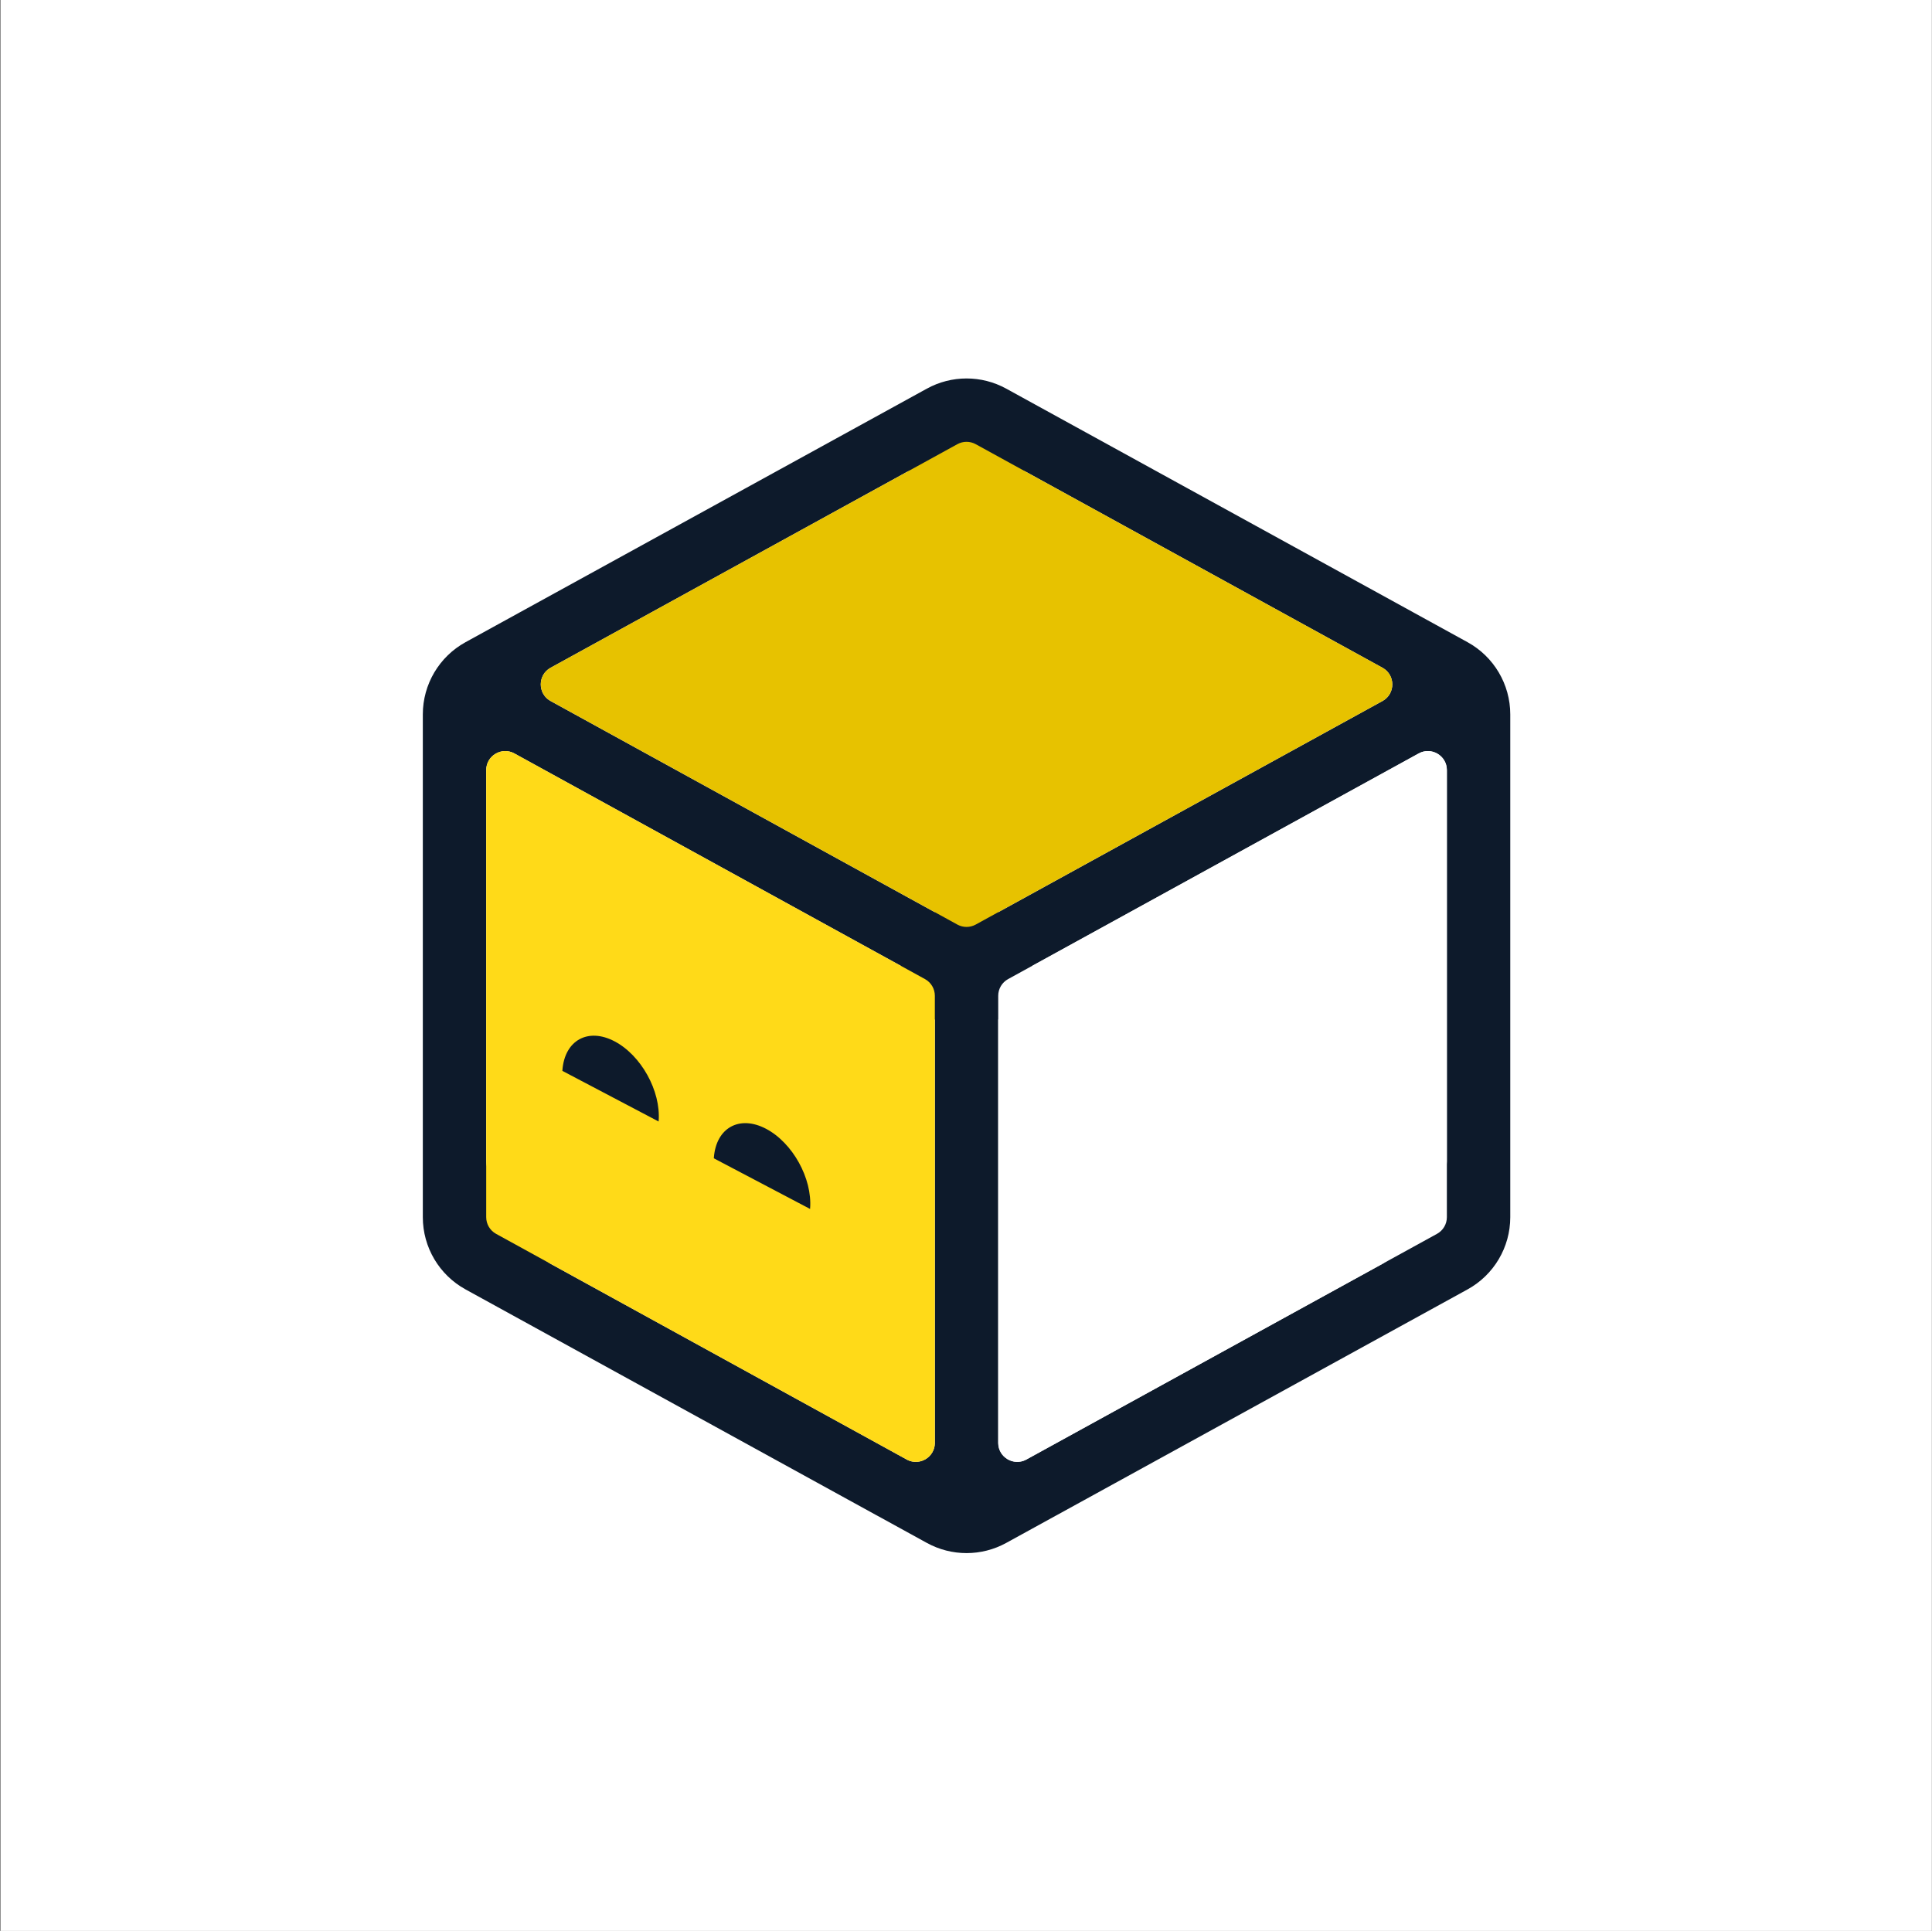 <svg width="2206" height="2205" viewBox="0 0 2206 2205" fill="none" xmlns="http://www.w3.org/2000/svg">
<rect x="0" y="0" width="2206" height="2205" fill="#808080" stroke="none"/>
<rect width="2205" height="2205" transform="translate(0.78)" fill="white"/>
<path fill-rule="evenodd" clip-rule="evenodd" d="M1148.94 443.818C1120.72 428.306 1086.52 428.306 1058.3 443.818L593.857 699.094C593.471 699.307 593.087 699.521 592.705 699.738L531.554 733.349C501.475 749.881 482.786 781.48 482.786 815.803V1389.99C482.786 1424.31 501.475 1455.91 531.554 1472.44L1000.4 1730.14C1001.01 1730.47 1001.61 1730.8 1002.22 1731.11L1058.3 1761.94C1086.52 1777.45 1120.72 1777.45 1148.94 1761.94L1205.16 1731.04C1205.72 1730.74 1206.28 1730.44 1206.83 1730.14L1675.68 1472.44C1705.76 1455.91 1724.45 1424.31 1724.45 1389.99V815.803C1724.45 781.481 1705.76 749.881 1675.68 733.349L1614.74 699.853C1614.29 699.597 1613.84 699.344 1613.38 699.094L1148.94 443.818ZM1178.78 1102.88L1613.38 864.003C1613.83 863.757 1614.27 863.509 1614.71 863.259L1619.9 860.407C1634.37 852.453 1652.07 862.923 1652.07 879.435V1326.36C1652.07 1342.87 1634.37 1353.34 1619.9 1345.38L1615.9 1343.18C1615.07 1342.7 1614.23 1342.22 1613.38 1341.75L1178.78 1102.88ZM592.736 863.377C593.108 863.588 593.482 863.796 593.857 864.003L1028.46 1102.88L593.857 1341.75C593.044 1342.2 592.241 1342.66 591.447 1343.12L587.332 1345.38C572.862 1353.34 555.161 1342.87 555.161 1326.36V879.435C555.161 862.923 572.862 852.453 587.332 860.407L592.736 863.377ZM1579.17 762.89L1171.97 539.078C1157.69 531.228 1140.26 541.322 1139.81 557.459C1139.81 557.674 1139.81 557.89 1139.81 558.106V1041.7L1579.16 800.214C1593.31 791.84 1593.32 771.271 1579.17 762.89ZM628.183 800.272L1067.42 1041.7V558.106C1067.42 557.89 1067.42 557.674 1067.43 557.459C1066.97 541.322 1049.54 531.229 1035.26 539.078L628.169 762.833C613.892 771.196 613.897 791.917 628.183 800.272ZM628.719 1443.24C614.105 1435.2 613.724 1414.54 627.575 1405.85L1067.42 1164.09V1647.68C1067.42 1647.9 1067.42 1648.12 1067.43 1648.33C1066.98 1664.14 1050.25 1674.15 1036.14 1667.17L628.719 1443.24ZM1139.81 1647.68V1164.09L1579.71 1405.88C1593.52 1414.59 1593.12 1435.21 1578.52 1443.24L1171.16 1667.13C1157.04 1674.18 1140.25 1664.17 1139.81 1648.33C1139.81 1648.22 1139.81 1648.12 1139.81 1648.01C1139.81 1647.9 1139.81 1647.79 1139.81 1647.68Z" fill="#0D1A2B"/>
<path d="M1093.16 507.22C1099.67 503.641 1107.56 503.641 1114.07 507.22L1578.52 762.497C1593.52 770.744 1593.52 792.305 1578.52 800.552L1114.07 1055.83C1107.56 1059.41 1099.67 1059.41 1093.16 1055.83L628.714 800.552C613.708 792.305 613.708 770.744 628.714 762.497L1093.16 507.22Z" fill="#E7C200"/>
<path d="M555.156 879.411C555.156 862.898 572.857 852.429 587.327 860.383L1056.18 1118.08C1063.12 1121.9 1067.43 1129.19 1067.43 1137.11V1647.66C1067.43 1664.17 1049.73 1674.64 1035.26 1666.69L566.41 1408.99C559.469 1405.18 555.156 1397.88 555.156 1389.96V879.411Z" fill="#FFDA18"/>
<path d="M1619.9 860.383C1634.37 852.429 1652.07 862.898 1652.07 879.411V1389.96C1652.07 1397.88 1647.75 1405.18 1640.81 1408.99L1171.97 1666.69C1157.49 1674.64 1139.79 1664.17 1139.79 1647.66V1137.11C1139.79 1129.19 1144.11 1121.9 1151.05 1118.08L1619.9 860.383Z" fill="white"/>
<path d="M752.07 1279.99C752.053 1280.23 752.034 1280.46 752.014 1280.7L642.117 1222.88C642.133 1222.64 642.149 1222.4 642.167 1222.17C644.714 1187.97 671.382 1173.19 701.731 1189.16C732.08 1205.12 754.618 1245.79 752.07 1279.99Z" fill="#0D1A2B"/>
<path d="M925.012 1379.85C924.994 1380.09 924.975 1380.32 924.955 1380.56L815.059 1322.74C815.074 1322.5 815.091 1322.26 815.108 1322.03C817.656 1287.83 844.323 1273.05 874.672 1289.02C905.021 1304.98 927.559 1345.65 925.012 1379.85Z" fill="#0D1A2B"/>
</svg>
